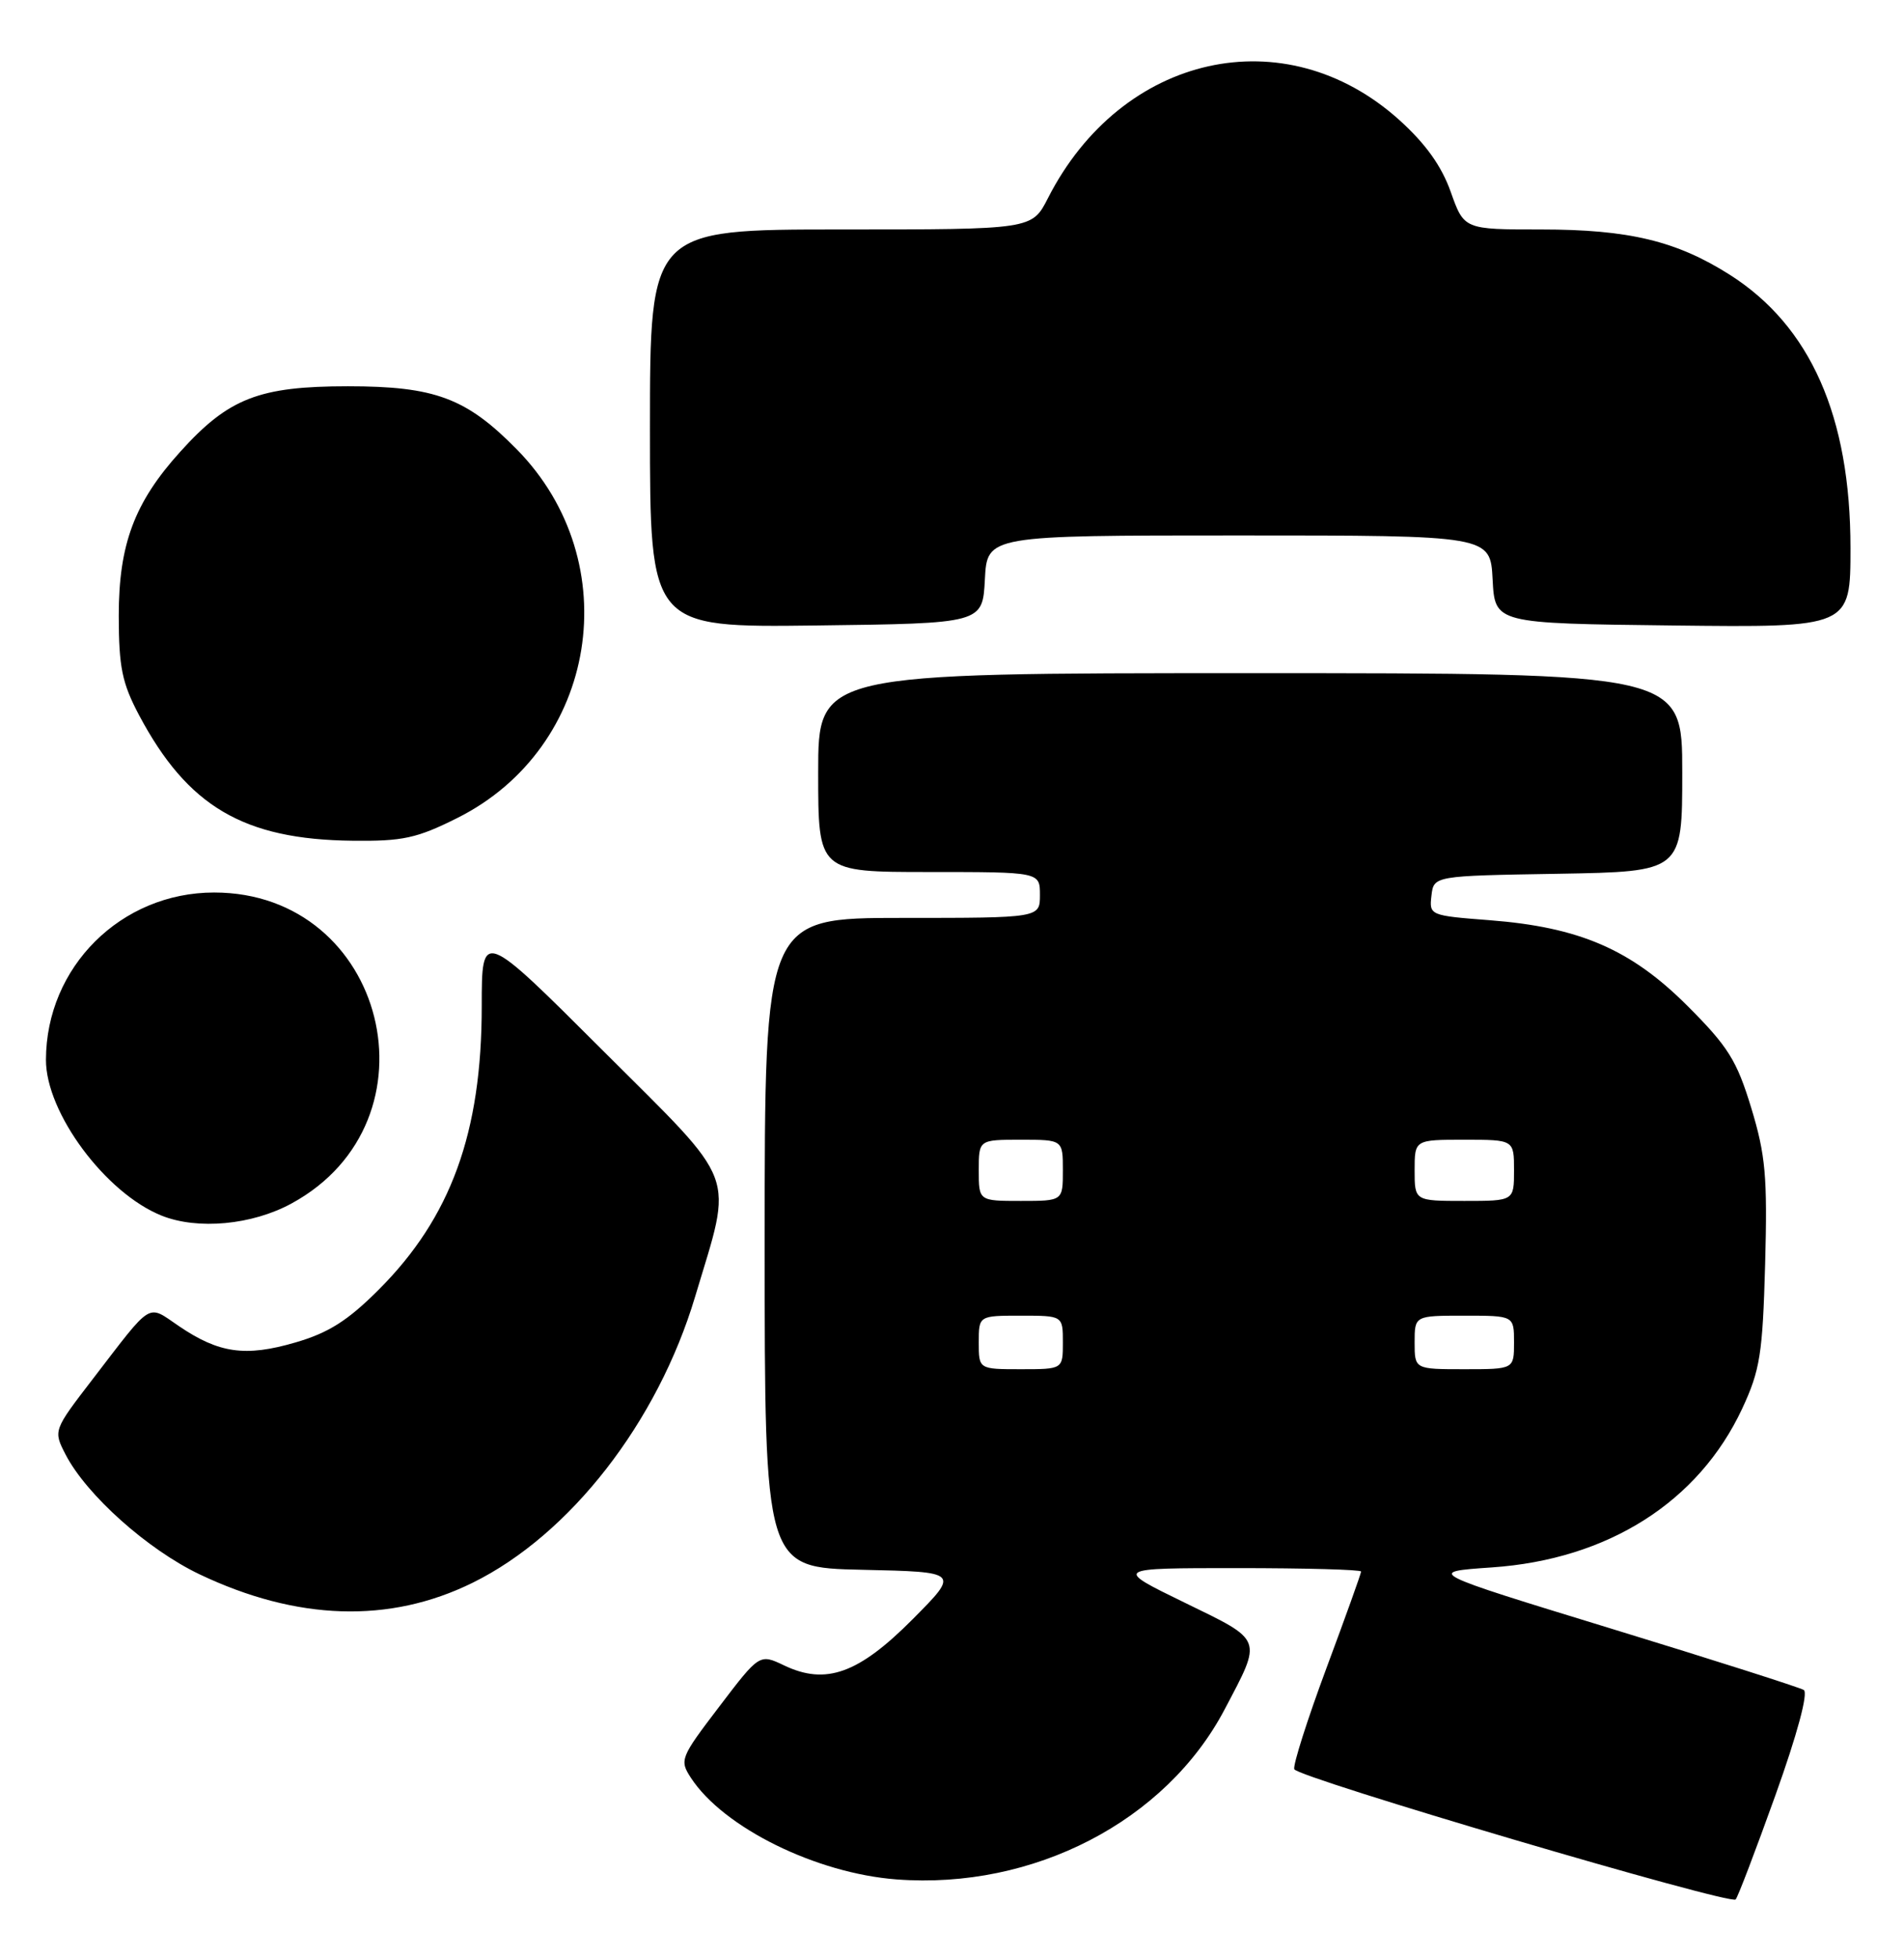 <?xml version="1.0" encoding="UTF-8" standalone="no"?>
<!DOCTYPE svg PUBLIC "-//W3C//DTD SVG 1.1//EN" "http://www.w3.org/Graphics/SVG/1.1/DTD/svg11.dtd" >
<svg xmlns="http://www.w3.org/2000/svg" xmlns:xlink="http://www.w3.org/1999/xlink" version="1.1" viewBox="0 0 249 256">
 <g >
 <path fill="currentColor"
d=" M 232.18 234.71 C 235.04 226.73 236.50 221.31 235.89 220.93 C 235.34 220.60 224.01 216.98 210.70 212.91 C 186.50 205.50 186.50 205.50 195.11 204.91 C 210.29 203.87 222.14 196.35 227.84 184.15 C 230.18 179.12 230.51 177.04 230.84 165.25 C 231.15 153.83 230.90 151.01 229.02 144.83 C 227.13 138.62 226.00 136.82 220.67 131.49 C 213.29 124.12 206.57 121.21 194.80 120.30 C 187.01 119.70 186.90 119.66 187.20 117.10 C 187.50 114.50 187.50 114.50 203.75 114.23 C 220.00 113.95 220.00 113.95 220.00 100.98 C 220.00 88.00 220.00 88.00 163.50 88.00 C 107.00 88.00 107.00 88.00 107.00 101.00 C 107.00 114.00 107.00 114.00 121.50 114.00 C 136.00 114.00 136.00 114.00 136.00 117.00 C 136.00 120.00 136.00 120.00 118.00 120.00 C 100.00 120.00 100.00 120.00 100.00 162.47 C 100.00 204.94 100.00 204.94 112.75 205.22 C 125.50 205.50 125.50 205.50 119.35 211.69 C 112.29 218.79 108.01 220.33 102.56 217.73 C 99.33 216.19 99.33 216.19 94.06 223.11 C 88.96 229.80 88.84 230.10 90.37 232.44 C 94.62 238.93 106.75 244.91 117.26 245.70 C 135.14 247.05 152.44 238.10 160.14 223.50 C 165.11 214.06 165.30 214.57 154.89 209.50 C 145.65 205.00 145.65 205.00 161.82 205.00 C 170.72 205.00 178.00 205.20 178.00 205.45 C 178.00 205.70 175.96 211.39 173.46 218.10 C 170.97 224.80 169.08 230.74 169.26 231.29 C 169.62 232.37 226.19 249.06 226.98 248.32 C 227.25 248.07 229.58 241.95 232.18 234.71 Z  M 61.80 206.92 C 74.54 200.65 86.00 185.93 90.91 169.50 C 95.88 152.90 96.75 155.22 78.85 137.35 C 63.00 121.52 63.00 121.52 63.00 131.55 C 63.00 148.08 58.97 159.16 49.53 168.60 C 45.47 172.66 42.96 174.25 38.61 175.51 C 32.09 177.41 28.63 176.92 23.39 173.36 C 19.19 170.51 20.06 169.97 12.15 180.26 C 6.96 187.01 6.96 187.01 8.58 190.16 C 11.31 195.43 19.27 202.55 26.07 205.80 C 38.83 211.88 50.95 212.27 61.80 206.92 Z  M 38.13 157.33 C 57.96 146.54 50.51 116.68 28.00 116.68 C 15.82 116.68 6.03 126.42 6.01 138.55 C 5.99 145.47 13.81 155.99 21.13 158.92 C 25.85 160.81 32.96 160.15 38.13 157.33 Z  M 59.80 106.94 C 78.17 97.76 82.09 73.49 67.58 58.74 C 60.98 52.03 56.88 50.50 45.50 50.50 C 33.88 50.50 29.89 52.05 23.57 59.06 C 17.58 65.68 15.53 71.16 15.53 80.50 C 15.54 87.23 15.96 89.29 18.19 93.50 C 24.54 105.44 31.86 109.75 46.09 109.91 C 52.66 109.99 54.51 109.59 59.80 106.94 Z  M 128.80 75.75 C 129.10 70.00 129.10 70.00 162.00 70.00 C 194.90 70.00 194.90 70.00 195.20 75.75 C 195.50 81.50 195.50 81.50 218.75 81.77 C 242.00 82.04 242.00 82.04 242.00 71.62 C 242.00 54.44 236.77 42.62 226.20 35.91 C 219.24 31.50 213.00 30.00 201.55 30.00 C 191.47 30.00 191.47 30.00 189.72 25.08 C 188.52 21.69 186.42 18.77 182.98 15.67 C 168.05 2.25 146.69 7.00 137.05 25.90 C 134.96 30.00 134.96 30.00 109.98 30.00 C 85.00 30.00 85.00 30.00 85.00 56.02 C 85.00 82.04 85.00 82.04 106.75 81.77 C 128.50 81.50 128.50 81.50 128.80 75.75 Z  M 128.00 175.50 C 128.00 172.00 128.00 172.00 133.50 172.00 C 139.00 172.00 139.00 172.00 139.00 175.50 C 139.00 179.00 139.00 179.00 133.50 179.00 C 128.00 179.00 128.00 179.00 128.00 175.50 Z  M 185.00 175.50 C 185.00 172.00 185.00 172.00 191.50 172.00 C 198.00 172.00 198.00 172.00 198.00 175.50 C 198.00 179.00 198.00 179.00 191.50 179.00 C 185.00 179.00 185.00 179.00 185.00 175.50 Z  M 128.00 153.00 C 128.00 149.00 128.00 149.00 133.50 149.00 C 139.00 149.00 139.00 149.00 139.00 153.00 C 139.00 157.00 139.00 157.00 133.50 157.00 C 128.00 157.00 128.00 157.00 128.00 153.00 Z  M 185.00 153.00 C 185.00 149.00 185.00 149.00 191.50 149.00 C 198.00 149.00 198.00 149.00 198.00 153.00 C 198.00 157.00 198.00 157.00 191.50 157.00 C 185.00 157.00 185.00 157.00 185.00 153.00 Z "/>
</g>
</svg>
